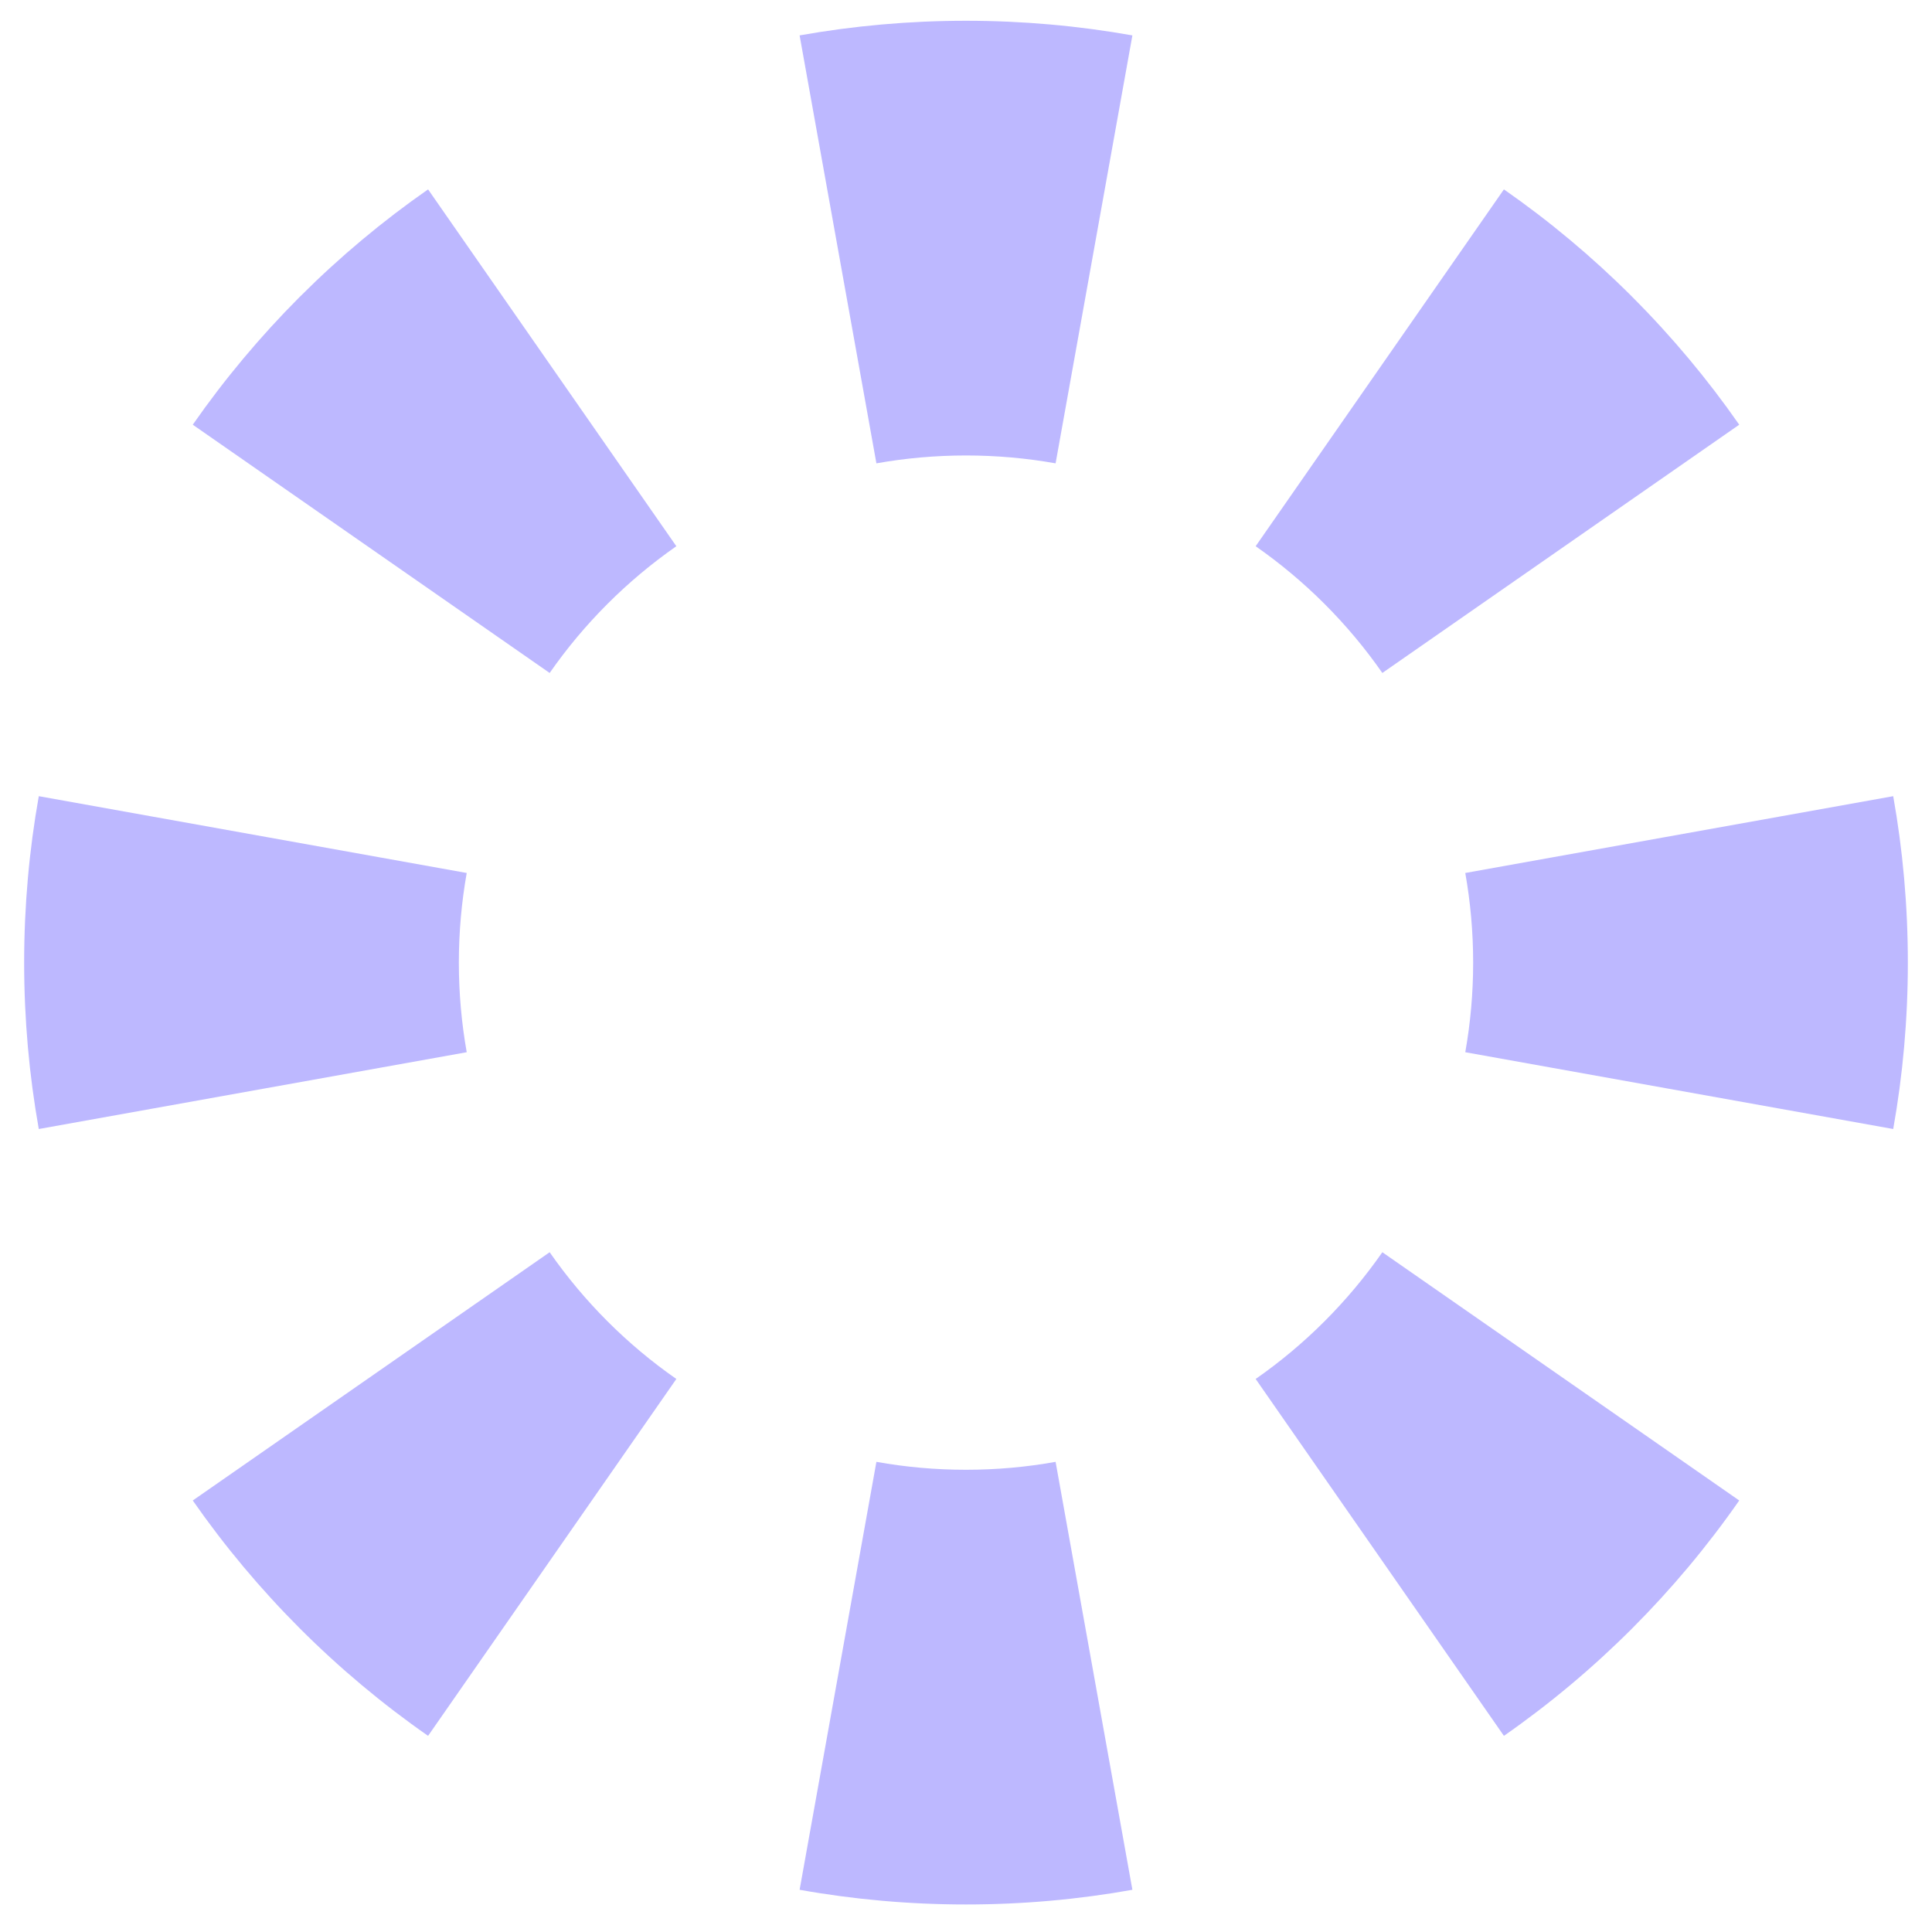 <svg width="40" height="40" viewBox="0 0 40 40" fill="none" xmlns="http://www.w3.org/2000/svg">
<path d="M39.197 23.375C39.396 22.257 39.5 21.105 39.5 19.93C39.5 18.754 39.396 17.603 39.197 16.484L30.337 18.074C30.444 18.677 30.5 19.297 30.5 19.93C30.5 20.563 30.444 21.183 30.337 21.785L39.197 23.375Z" fill="#BDB8FF"/>
<path d="M36.009 31.066L28.62 25.926C27.908 26.948 27.019 27.838 25.997 28.55L31.137 35.939C33.035 34.616 34.686 32.964 36.009 31.066Z" fill="#BDB8FF"/>
<path d="M23.445 39.126L21.855 30.266C21.253 30.374 20.633 30.43 20 30.43C19.367 30.43 18.747 30.374 18.145 30.266L16.555 39.126C17.673 39.326 18.824 39.43 20 39.43C21.176 39.43 22.327 39.326 23.445 39.126Z" fill="#BDB8FF"/>
<path d="M8.863 35.939L14.003 28.55C12.981 27.838 12.092 26.948 11.38 25.926L3.991 31.066C5.314 32.964 6.965 34.616 8.863 35.939Z" fill="#BDB8FF"/>
<path d="M0.803 23.375L9.663 21.785C9.556 21.183 9.5 20.563 9.5 19.93C9.5 19.297 9.556 18.677 9.663 18.074L0.803 16.484C0.604 17.603 0.5 18.754 0.5 19.93C0.5 21.105 0.604 22.257 0.803 23.375Z" fill="#BDB8FF"/>
<path d="M3.991 8.793L11.38 13.933C12.092 12.911 12.981 12.022 14.003 11.309L8.863 3.921C7.92 4.578 7.038 5.316 6.227 6.126C6.216 6.136 6.206 6.146 6.196 6.156C5.387 6.968 4.648 7.85 3.991 8.793Z" fill="#BDB8FF"/>
<path d="M16.555 0.733L18.145 9.593C18.747 9.486 19.367 9.43 20 9.43C20.633 9.43 21.253 9.486 21.855 9.593L23.445 0.733C22.327 0.534 21.176 0.43 20 0.43C18.824 0.43 17.673 0.534 16.555 0.733Z" fill="#BDB8FF"/>
<path d="M31.137 3.921L25.997 11.309C27.019 12.022 27.908 12.911 28.62 13.933L36.009 8.793C35.352 7.85 34.614 6.968 33.804 6.157C33.794 6.146 33.783 6.136 33.773 6.125C32.962 5.316 32.08 4.578 31.137 3.921Z" fill="#BDB8FF"/>
</svg>
